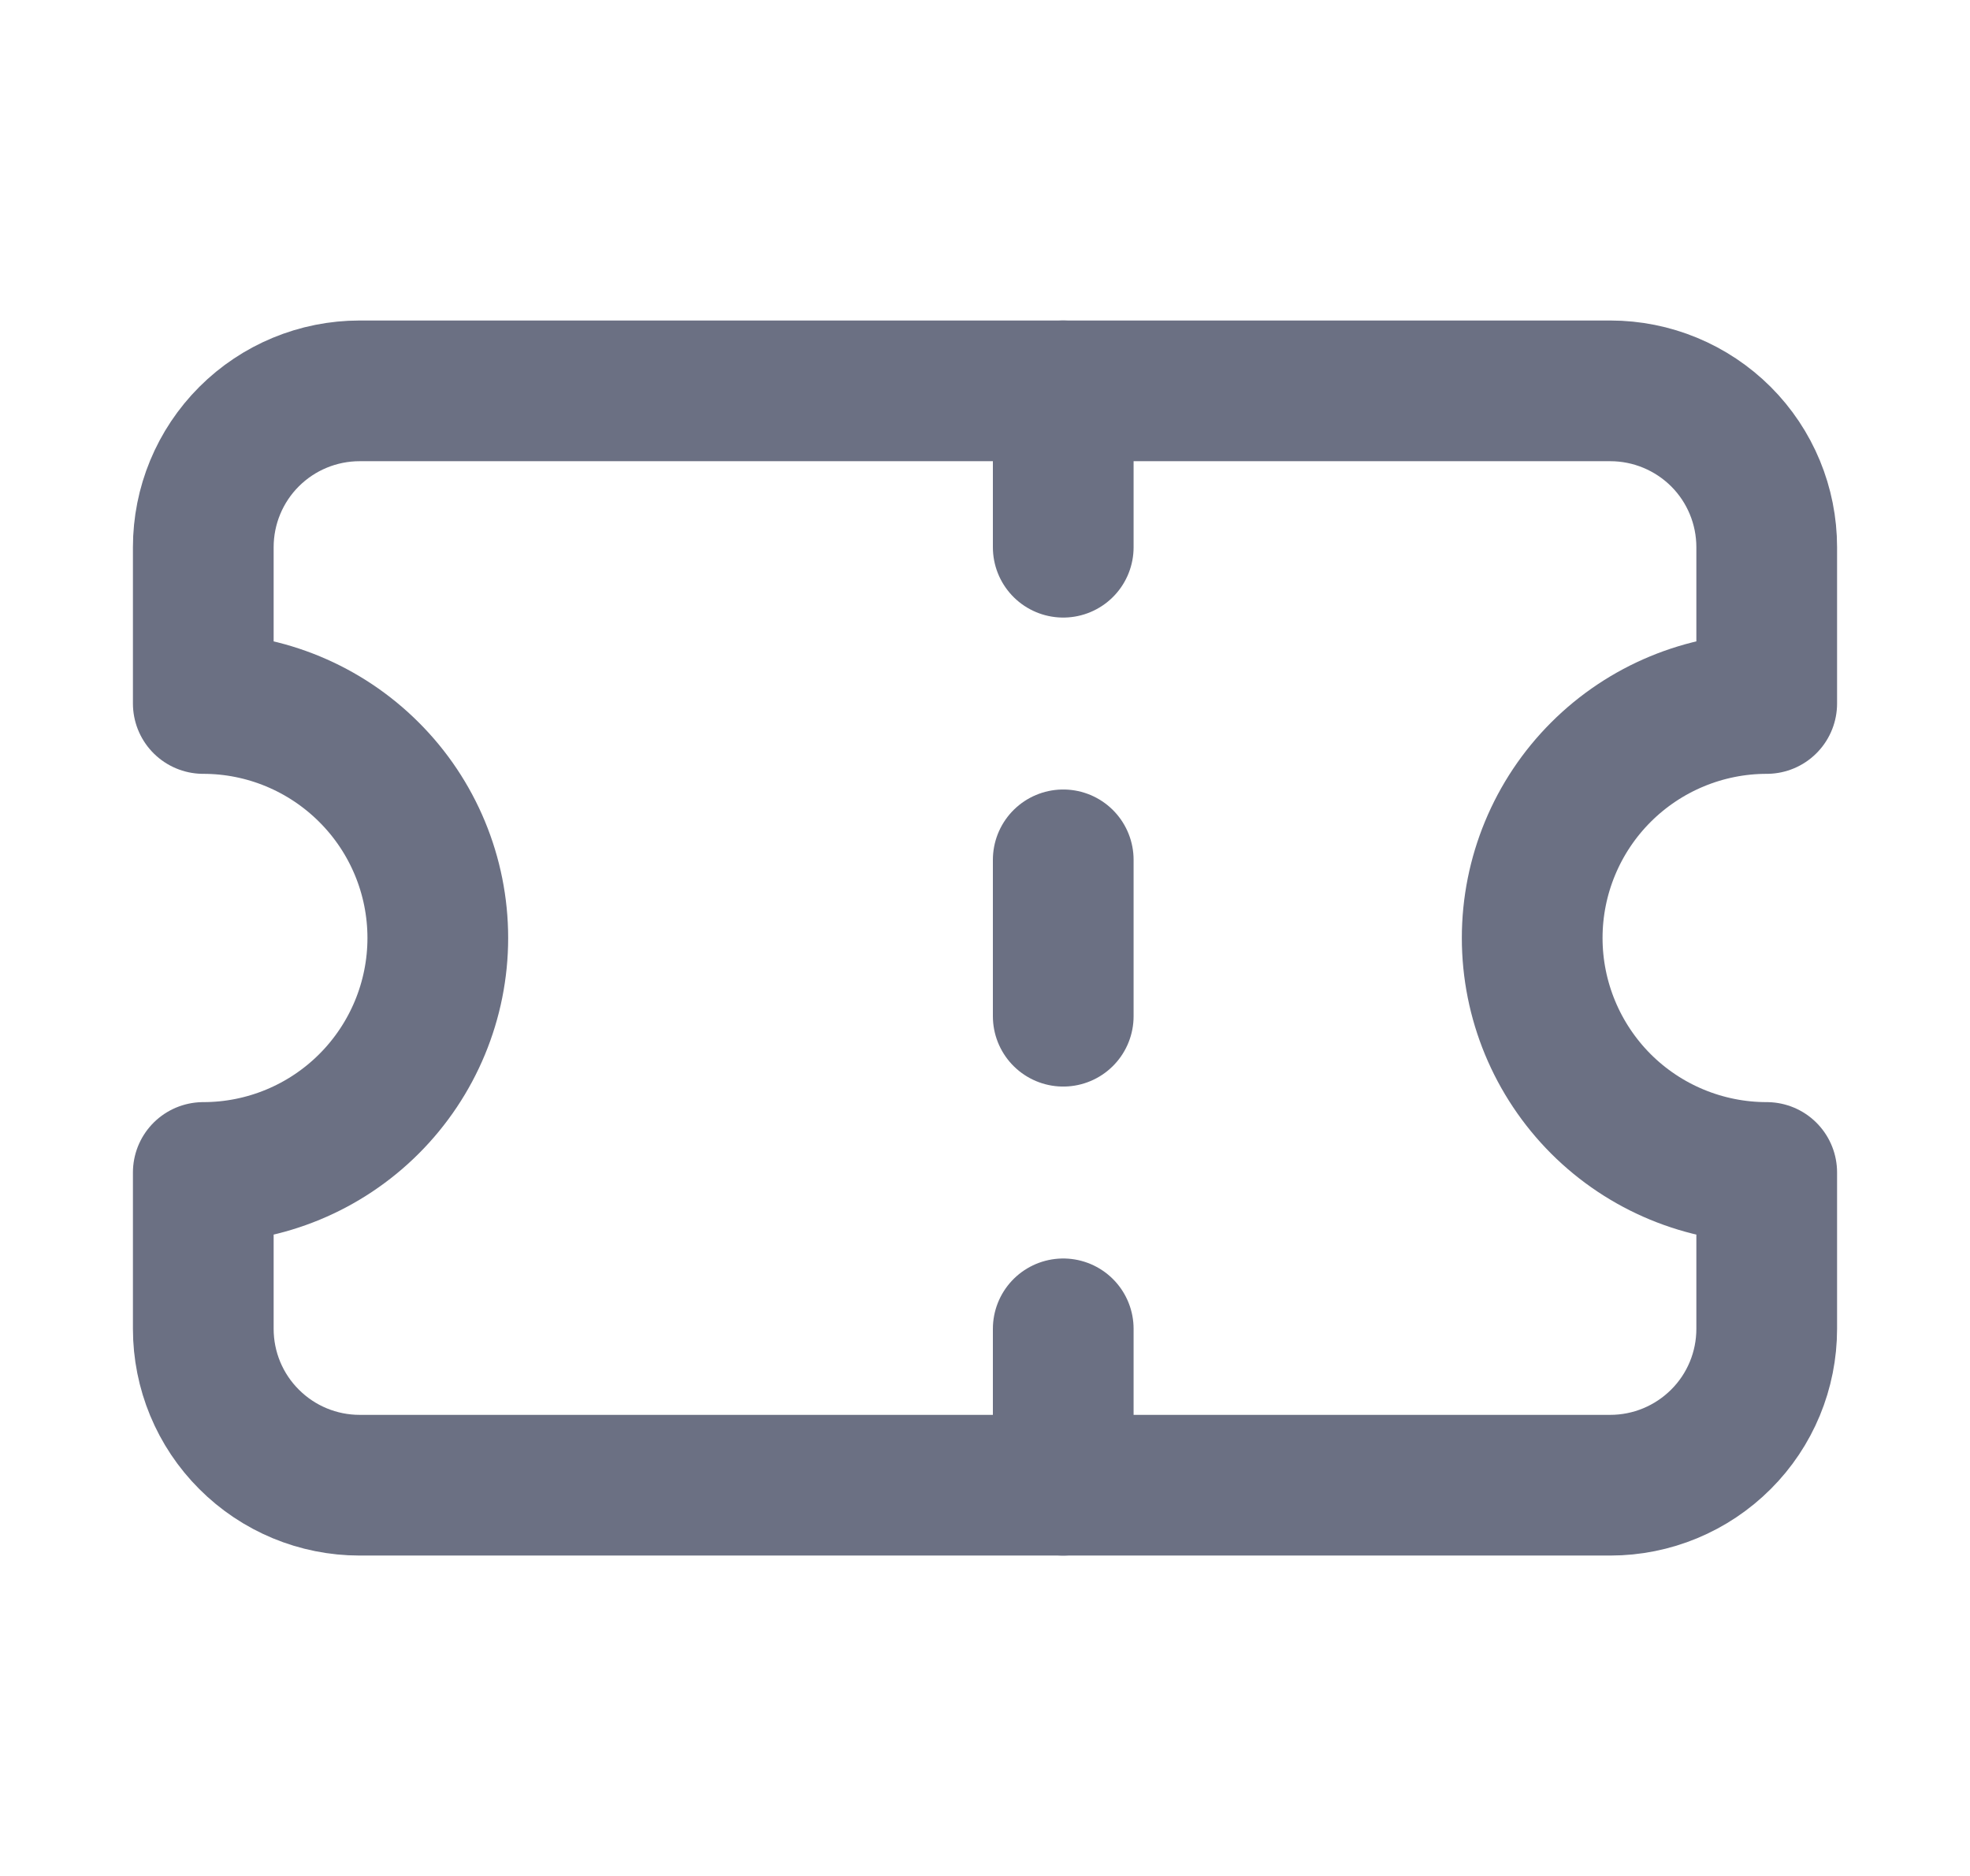 <svg width="21" height="20" viewBox="0 0 21 20" fill="none" xmlns="http://www.w3.org/2000/svg">
<path d="M2.167 7.5C2.83 7.5 3.465 7.764 3.934 8.233C4.403 8.701 4.667 9.337 4.667 10C4.667 10.663 4.403 11.299 3.934 11.768C3.465 12.237 2.83 12.5 2.167 12.5V14.167C2.167 14.609 2.342 15.033 2.655 15.345C2.967 15.658 3.391 15.834 3.833 15.834H17.166C17.608 15.834 18.032 15.658 18.345 15.345C18.658 15.033 18.833 14.609 18.833 14.167V12.5C18.17 12.5 17.534 12.237 17.065 11.768C16.597 11.299 16.333 10.663 16.333 10C16.333 9.337 16.597 8.701 17.065 8.233C17.534 7.764 18.17 7.5 18.833 7.5V5.834C18.833 5.392 18.658 4.968 18.345 4.655C18.032 4.343 17.608 4.167 17.166 4.167H3.833C3.391 4.167 2.967 4.343 2.655 4.655C2.342 4.968 2.167 5.392 2.167 5.834V7.5Z" stroke="#6B7083" stroke-width="1.5" stroke-linecap="round" stroke-linejoin="round"/>
<path d="M11.334 4.167V5.834" stroke="#6B7083" stroke-width="1.5" stroke-linecap="round" stroke-linejoin="round"/>
<path d="M11.334 14.167V15.834" stroke="#6B7083" stroke-width="1.5" stroke-linecap="round" stroke-linejoin="round"/>
<path d="M11.334 9.167V10.834" stroke="#6B7083" stroke-width="1.5" stroke-linecap="round" stroke-linejoin="round"/>
</svg>
